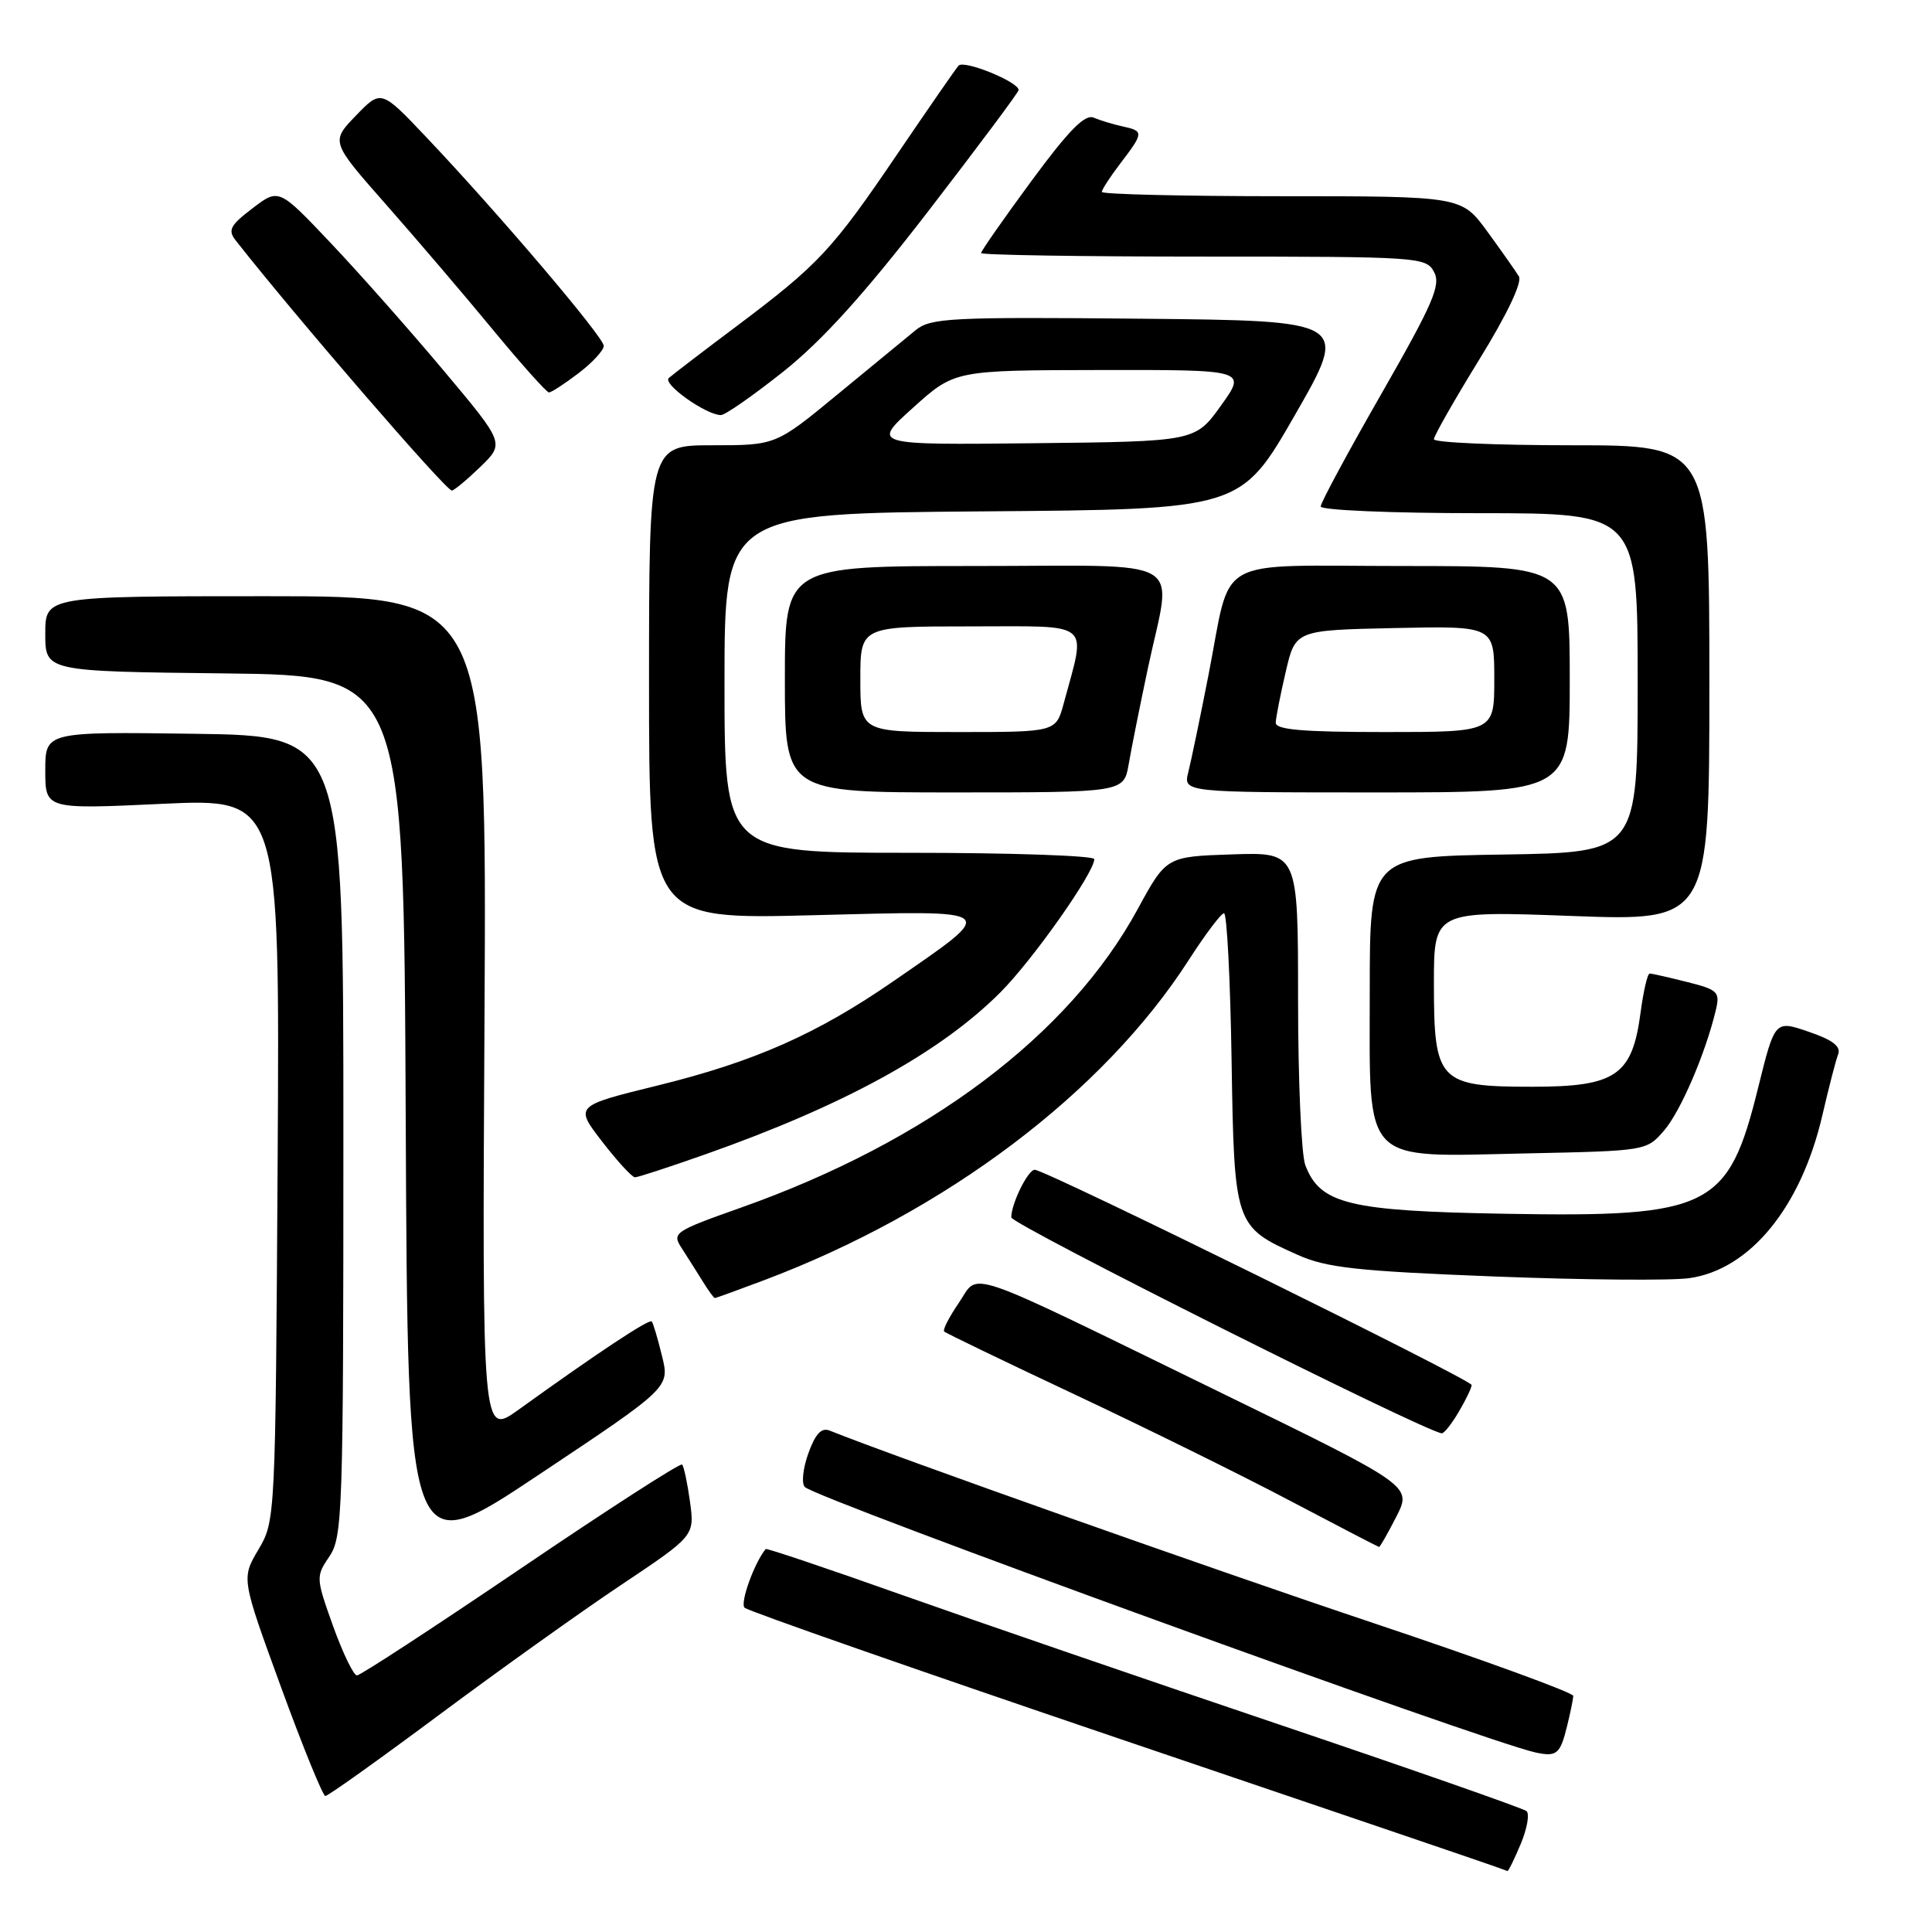 <?xml version="1.0" encoding="UTF-8" standalone="no"?>
<!DOCTYPE svg PUBLIC "-//W3C//DTD SVG 1.1//EN" "http://www.w3.org/Graphics/SVG/1.1/DTD/svg11.dtd" >
<svg xmlns="http://www.w3.org/2000/svg" xmlns:xlink="http://www.w3.org/1999/xlink" version="1.1" viewBox="0 0 256 256">
 <g >
 <path fill="currentColor"
d=" M 201.51 244.32 C 202.35 242.30 202.70 240.35 202.27 239.98 C 201.85 239.62 187.10 234.46 169.50 228.51 C 151.90 222.57 129.44 214.85 119.58 211.36 C 109.73 207.86 101.57 205.12 101.46 205.25 C 99.94 207.09 98.03 212.42 98.66 213.03 C 99.12 213.47 121.33 221.23 148.00 230.28 C 174.68 239.33 197.18 246.98 198.00 247.29 C 198.82 247.59 199.61 247.88 199.74 247.92 C 199.87 247.96 200.66 246.35 201.51 244.32 Z  M 58.16 227.25 C 66.10 221.34 76.97 213.57 82.32 210.00 C 92.04 203.50 92.04 203.50 91.43 199.00 C 91.09 196.53 90.62 194.30 90.38 194.06 C 90.15 193.82 80.54 200.01 69.04 207.81 C 57.53 215.61 47.75 222.00 47.30 222.00 C 46.85 222.00 45.43 219.06 44.14 215.48 C 41.85 209.07 41.84 208.90 43.65 206.23 C 45.39 203.66 45.50 200.41 45.50 150.50 C 45.50 97.50 45.50 97.50 25.75 97.23 C 6.00 96.96 6.00 96.96 6.00 102.10 C 6.00 107.24 6.00 107.24 21.54 106.51 C 37.07 105.79 37.07 105.79 36.79 153.64 C 36.50 201.30 36.49 201.52 34.24 205.33 C 31.98 209.15 31.98 209.15 37.24 223.56 C 40.13 231.48 42.78 237.97 43.11 237.98 C 43.45 237.99 50.22 233.16 58.16 227.25 Z  M 207.64 228.74 C 208.08 226.96 208.45 225.15 208.47 224.72 C 208.49 224.29 196.57 219.95 182.00 215.07 C 160.98 208.04 118.60 193.04 109.96 189.57 C 108.85 189.12 108.06 189.95 107.11 192.57 C 106.39 194.57 106.18 196.58 106.65 197.04 C 108.23 198.61 196.85 230.80 203.50 232.22 C 206.28 232.81 206.73 232.43 207.64 228.74 Z  M 87.72 179.68 C 87.16 177.38 86.55 175.32 86.36 175.10 C 86.04 174.71 79.17 179.26 68.70 186.80 C 63.89 190.25 63.89 190.25 64.20 134.62 C 64.50 79.00 64.50 79.00 35.25 79.00 C 6.00 79.00 6.00 79.00 6.00 83.98 C 6.00 88.96 6.00 88.96 29.75 89.23 C 53.50 89.50 53.50 89.50 53.76 148.25 C 54.02 207.00 54.02 207.00 71.38 195.42 C 88.75 183.85 88.75 183.85 87.72 179.68 Z  M 185.03 200.95 C 187.09 196.89 187.09 196.89 161.80 184.55 C 126.80 167.48 129.86 168.53 127.04 172.65 C 125.76 174.52 124.89 176.22 125.11 176.43 C 125.32 176.65 133.15 180.42 142.50 184.82 C 151.85 189.22 164.68 195.55 171.00 198.89 C 177.32 202.22 182.60 204.96 182.73 204.98 C 182.86 204.99 183.89 203.18 185.03 200.95 Z  M 193.28 187.10 C 194.23 185.50 195.00 183.89 195.00 183.52 C 195.00 182.83 138.52 155.00 137.11 155.00 C 136.21 155.00 134.00 159.48 134.00 161.31 C 134.00 162.23 188.46 189.55 191.03 189.92 C 191.33 189.97 192.34 188.69 193.28 187.10 Z  M 101.23 169.64 C 125.29 160.57 146.17 144.84 157.50 127.23 C 159.70 123.81 161.81 121.01 162.19 121.01 C 162.57 121.00 163.02 129.73 163.19 140.40 C 163.54 162.39 163.59 162.54 171.98 166.29 C 175.76 167.98 179.81 168.43 197.98 169.14 C 209.81 169.60 221.46 169.70 223.86 169.36 C 231.90 168.21 238.65 159.95 241.47 147.79 C 242.32 144.12 243.26 140.47 243.57 139.68 C 243.96 138.66 242.81 137.78 239.65 136.71 C 235.18 135.18 235.18 135.18 232.97 144.10 C 229.01 160.14 226.67 161.31 199.40 160.83 C 178.72 160.47 174.92 159.54 172.96 154.39 C 172.43 153.00 172.00 143.11 172.00 132.40 C 172.00 112.92 172.00 112.92 163.27 113.21 C 154.54 113.50 154.54 113.50 150.73 120.50 C 141.65 137.17 122.97 151.23 98.23 160.00 C 89.29 163.17 89.01 163.36 90.33 165.39 C 91.08 166.55 92.32 168.51 93.09 169.75 C 93.85 170.99 94.59 172.00 94.72 172.00 C 94.85 172.00 97.78 170.94 101.23 169.64 Z  M 93.45 152.96 C 111.84 146.47 124.57 139.49 132.55 131.50 C 136.82 127.23 145.00 115.63 145.00 113.84 C 145.00 113.38 133.97 113.00 120.50 113.00 C 96.00 113.00 96.00 113.00 96.00 90.51 C 96.00 68.03 96.00 68.03 130.20 67.76 C 164.40 67.50 164.40 67.50 171.58 55.00 C 178.76 42.50 178.76 42.50 151.14 42.23 C 125.99 41.99 123.33 42.13 121.35 43.73 C 120.15 44.71 115.49 48.54 110.99 52.25 C 102.80 59.00 102.80 59.00 94.40 59.00 C 86.00 59.00 86.00 59.00 86.00 90.41 C 86.00 121.83 86.00 121.83 107.75 121.27 C 132.83 120.63 132.43 120.30 118.42 129.99 C 108.26 137.01 99.97 140.68 87.12 143.84 C 76.14 146.54 76.14 146.54 79.79 151.27 C 81.80 153.87 83.75 156.00 84.14 156.00 C 84.53 156.00 88.71 154.63 93.45 152.96 Z  M 220.50 149.80 C 222.70 147.24 225.97 139.63 227.35 133.87 C 227.93 131.43 227.65 131.15 223.55 130.12 C 221.11 129.50 218.88 129.00 218.59 129.00 C 218.30 129.00 217.76 131.34 217.38 134.20 C 216.28 142.51 214.10 144.00 203.05 144.00 C 190.64 144.00 190.00 143.33 190.00 130.35 C 190.00 120.69 190.00 120.69 208.25 121.37 C 226.50 122.05 226.50 122.05 226.50 90.53 C 226.50 59.00 226.50 59.00 208.25 59.00 C 198.21 59.00 190.00 58.64 190.00 58.20 C 190.00 57.76 192.71 53.01 196.01 47.64 C 199.69 41.68 201.73 37.39 201.26 36.62 C 200.84 35.93 198.96 33.26 197.08 30.68 C 193.66 26.00 193.66 26.00 169.83 26.00 C 156.72 26.00 146.00 25.74 146.00 25.43 C 146.00 25.12 147.12 23.39 148.50 21.59 C 151.56 17.58 151.57 17.36 148.75 16.75 C 147.51 16.48 145.79 15.96 144.92 15.59 C 143.76 15.09 141.62 17.26 136.67 23.98 C 133.00 28.97 130.00 33.26 130.00 33.53 C 130.00 33.79 143.26 34.00 159.46 34.00 C 188.10 34.00 188.96 34.06 190.02 36.04 C 190.95 37.77 189.90 40.20 183.06 52.15 C 178.63 59.88 175.00 66.61 175.00 67.11 C 175.00 67.60 184.32 68.00 196.00 68.00 C 217.00 68.00 217.00 68.00 217.00 90.48 C 217.00 112.95 217.00 112.95 199.25 113.23 C 181.50 113.50 181.50 113.50 181.50 131.34 C 181.50 154.60 180.24 153.30 202.30 152.83 C 218.13 152.50 218.18 152.49 220.50 149.80 Z  M 149.56 101.25 C 149.91 99.19 151.06 93.47 152.10 88.55 C 155.31 73.43 157.99 75.00 129.00 75.00 C 104.00 75.00 104.00 75.00 104.00 90.00 C 104.00 105.00 104.00 105.00 126.45 105.00 C 148.91 105.00 148.91 105.00 149.56 101.25 Z  M 208.00 90.00 C 208.00 75.00 208.00 75.00 185.98 75.00 C 160.32 75.00 163.30 73.33 160.11 89.55 C 159.03 95.08 157.83 100.82 157.46 102.30 C 156.78 105.00 156.78 105.00 182.39 105.00 C 208.00 105.00 208.00 105.00 208.00 90.00 Z  M 63.64 61.87 C 66.87 58.74 66.87 58.74 58.80 49.12 C 54.36 43.83 47.63 36.22 43.84 32.22 C 36.95 24.94 36.95 24.94 33.46 27.60 C 30.49 29.86 30.16 30.50 31.24 31.87 C 39.20 42.01 59.07 65.00 59.87 65.00 C 60.16 65.00 61.86 63.59 63.64 61.87 Z  M 103.83 49.21 C 108.99 45.09 114.55 38.94 123.02 27.96 C 129.57 19.45 134.95 12.25 134.97 11.94 C 135.03 10.87 127.71 7.89 127.01 8.70 C 126.62 9.14 122.98 14.41 118.90 20.41 C 110.27 33.13 108.48 35.05 97.62 43.21 C 93.15 46.56 89.10 49.66 88.62 50.09 C 87.74 50.86 93.55 54.99 95.53 55.00 C 96.09 55.00 99.83 52.39 103.83 49.21 Z  M 76.66 49.45 C 78.50 48.05 80.00 46.42 80.00 45.83 C 80.00 44.67 66.11 28.33 56.50 18.19 C 50.50 11.86 50.50 11.86 47.16 15.32 C 43.82 18.78 43.82 18.78 51.19 27.14 C 55.24 31.74 61.62 39.21 65.36 43.75 C 69.11 48.29 72.43 52.00 72.74 52.00 C 73.06 52.00 74.82 50.85 76.66 49.45 Z  M 121.00 54.01 C 126.50 49.06 126.50 49.06 145.84 49.03 C 165.19 49.00 165.19 49.00 161.78 53.75 C 158.37 58.50 158.37 58.50 136.93 58.73 C 115.50 58.96 115.50 58.96 121.00 54.01 Z  M 114.00 90.00 C 114.00 83.00 114.00 83.00 128.62 83.00 C 144.97 83.00 143.93 82.13 140.95 93.20 C 139.92 97.00 139.92 97.00 126.96 97.00 C 114.00 97.00 114.00 97.00 114.00 90.00 Z  M 169.04 95.75 C 169.07 95.06 169.66 92.03 170.37 89.00 C 171.65 83.50 171.65 83.50 184.82 83.22 C 198.00 82.94 198.00 82.94 198.00 89.97 C 198.00 97.00 198.00 97.00 183.50 97.00 C 172.54 97.00 169.01 96.69 169.04 95.75 Z "/>
</g>
</svg>